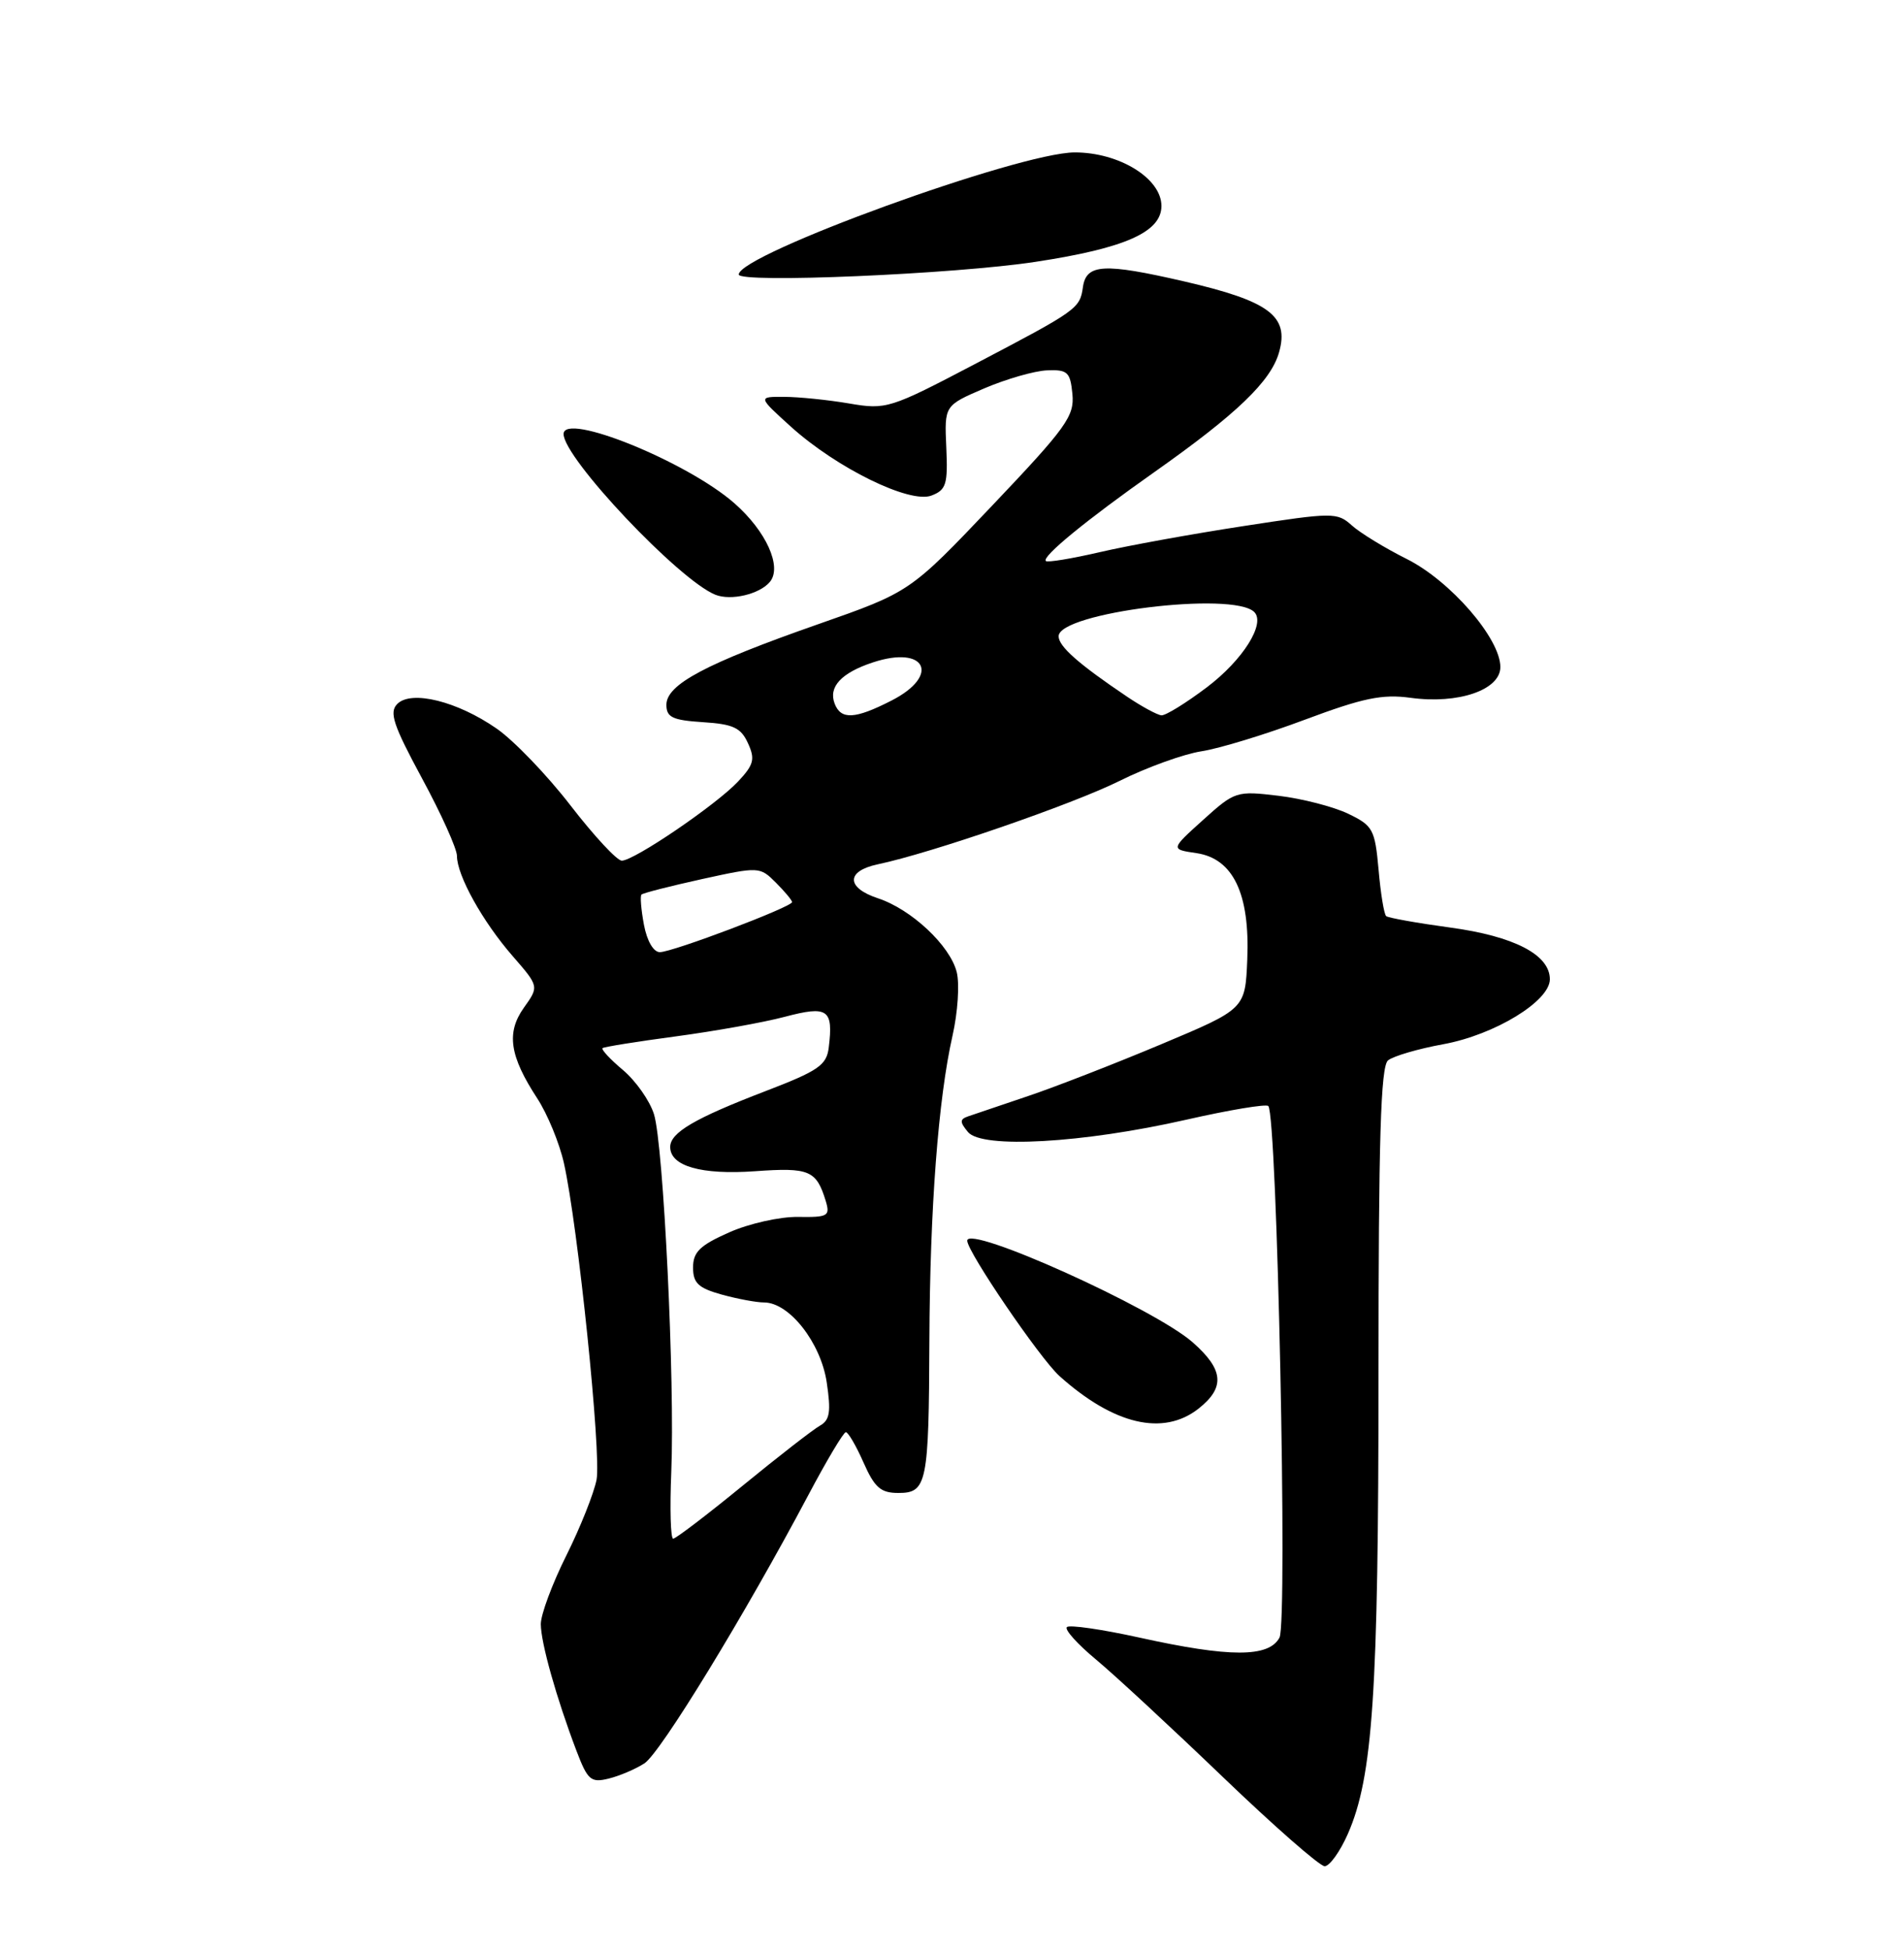 <?xml version="1.0" encoding="UTF-8" standalone="no"?>
<!DOCTYPE svg PUBLIC "-//W3C//DTD SVG 1.1//EN" "http://www.w3.org/Graphics/SVG/1.1/DTD/svg11.dtd" >
<svg xmlns="http://www.w3.org/2000/svg" xmlns:xlink="http://www.w3.org/1999/xlink" version="1.1" viewBox="0 0 250 256">
 <g >
 <path fill="currentColor"
d=" M 176.98 240.75 C 180.26 233.27 181.00 222.26 181.00 180.55 C 181.00 149.52 181.29 140.01 182.25 139.21 C 182.94 138.65 186.20 137.69 189.50 137.09 C 196.24 135.86 203.50 131.44 203.50 128.56 C 203.50 125.34 198.81 122.91 190.41 121.77 C 186.06 121.18 182.28 120.50 182.01 120.27 C 181.73 120.04 181.28 117.29 181.01 114.17 C 180.53 108.87 180.27 108.39 177.00 106.82 C 175.07 105.90 170.96 104.84 167.86 104.47 C 162.35 103.81 162.14 103.88 157.96 107.65 C 153.69 111.50 153.69 111.50 157.09 112.00 C 161.92 112.71 164.13 117.33 163.77 125.98 C 163.50 132.46 163.50 132.46 152.50 137.08 C 146.45 139.62 138.57 142.69 135.00 143.89 C 131.43 145.09 127.89 146.29 127.14 146.55 C 126.00 146.94 126.00 147.29 127.10 148.62 C 128.94 150.83 142.18 150.08 155.75 147.00 C 161.39 145.72 166.24 144.91 166.53 145.20 C 167.69 146.35 169.09 212.96 168.00 214.99 C 166.60 217.61 161.47 217.61 149.58 214.98 C 144.67 213.90 140.40 213.28 140.08 213.61 C 139.76 213.94 141.48 215.85 143.90 217.86 C 146.31 219.86 153.79 226.79 160.52 233.25 C 167.25 239.71 173.28 245.00 173.93 245.00 C 174.58 245.00 175.95 243.09 176.98 240.75 Z  M 84.61 231.50 C 86.72 230.14 97.83 211.95 106.14 196.27 C 108.54 191.74 110.75 188.03 111.06 188.02 C 111.36 188.01 112.41 189.80 113.38 192.00 C 114.84 195.30 115.64 196.00 117.96 196.00 C 121.71 196.00 121.96 194.76 122.03 176.00 C 122.10 158.62 123.20 144.22 125.07 135.96 C 125.76 132.92 126.01 129.16 125.62 127.62 C 124.75 124.14 119.66 119.37 115.28 117.93 C 111.08 116.54 111.07 114.36 115.25 113.47 C 122.26 112.00 140.83 105.59 147.00 102.52 C 150.57 100.74 155.42 98.99 157.76 98.63 C 160.11 98.27 166.22 96.40 171.34 94.48 C 178.97 91.63 181.49 91.10 185.21 91.61 C 191.48 92.47 197.00 90.58 197.00 87.57 C 197.00 83.82 190.44 76.25 184.70 73.38 C 181.84 71.95 178.60 69.97 177.50 68.98 C 175.57 67.25 175.05 67.25 163.30 69.06 C 156.58 70.09 148.08 71.63 144.40 72.49 C 140.72 73.34 137.53 73.87 137.32 73.65 C 136.76 73.09 142.60 68.30 151.54 62.00 C 162.42 54.33 166.89 50.03 167.95 46.23 C 169.29 41.48 166.66 39.53 155.47 36.94 C 144.93 34.51 142.63 34.64 142.19 37.69 C 141.79 40.52 141.48 40.73 128.00 47.80 C 116.83 53.66 116.36 53.80 111.50 52.97 C 108.75 52.50 104.92 52.11 103.00 52.10 C 99.50 52.08 99.50 52.08 103.84 56.01 C 109.86 61.45 119.45 66.15 122.30 65.06 C 124.24 64.32 124.47 63.58 124.25 58.73 C 124.00 53.24 124.00 53.24 129.23 50.99 C 132.11 49.76 135.82 48.69 137.48 48.62 C 140.18 48.51 140.53 48.84 140.81 51.73 C 141.09 54.63 140.02 56.12 130.31 66.34 C 119.50 77.72 119.50 77.72 107.39 81.96 C 92.65 87.12 87.50 89.86 87.50 92.53 C 87.50 94.17 88.30 94.55 92.30 94.81 C 96.27 95.06 97.29 95.54 98.21 97.57 C 99.17 99.66 98.98 100.39 96.92 102.59 C 94.04 105.66 83.25 113.00 81.64 112.99 C 81.01 112.99 77.98 109.72 74.90 105.73 C 71.82 101.74 67.46 97.21 65.21 95.65 C 60.04 92.06 54.02 90.57 52.17 92.41 C 51.07 93.51 51.62 95.16 55.42 102.20 C 57.94 106.85 60.00 111.43 60.00 112.37 C 60.00 114.93 63.37 120.99 67.30 125.50 C 70.78 129.50 70.78 129.50 68.79 132.29 C 66.45 135.58 66.91 138.64 70.55 144.21 C 71.88 146.25 73.45 150.06 74.04 152.68 C 75.89 160.92 78.97 190.87 78.33 194.26 C 77.98 196.04 76.20 200.53 74.35 204.23 C 72.51 207.92 71.00 211.97 71.01 213.23 C 71.02 215.68 73.06 222.92 75.68 229.82 C 77.16 233.71 77.58 234.07 79.91 233.50 C 81.34 233.15 83.45 232.25 84.61 231.50 Z  M 157.37 184.93 C 160.89 182.15 160.68 179.81 156.60 176.22 C 151.52 171.76 127.00 160.71 127.00 162.88 C 127.00 164.33 136.56 178.36 139.11 180.65 C 146.25 187.05 152.73 188.57 157.37 184.93 Z  M 101.09 76.39 C 102.72 74.42 100.61 69.74 96.43 66.07 C 90.21 60.61 74.00 54.04 74.00 56.98 C 74.00 60.13 89.12 76.14 93.93 78.08 C 95.98 78.90 99.74 78.01 101.09 76.39 Z  M 136.00 34.37 C 147.75 32.58 152.50 30.46 152.50 27.04 C 152.50 23.42 146.95 20.00 141.10 20.01 C 133.78 20.04 97.00 33.40 97.00 36.04 C 97.00 37.21 125.38 36.00 136.00 34.37 Z  M 88.14 193.25 C 88.63 181.45 87.12 150.28 85.87 146.28 C 85.32 144.51 83.49 141.91 81.81 140.49 C 80.13 139.08 78.92 137.78 79.12 137.60 C 79.33 137.43 83.65 136.74 88.73 136.06 C 93.81 135.38 100.25 134.23 103.04 133.49 C 108.71 131.99 109.43 132.50 108.82 137.50 C 108.54 139.84 107.49 140.57 100.50 143.25 C 91.22 146.81 88.00 148.69 88.00 150.58 C 88.00 153.10 92.09 154.26 99.15 153.76 C 106.26 153.25 107.19 153.64 108.42 157.66 C 109.02 159.65 108.73 159.82 104.78 159.76 C 102.42 159.72 98.35 160.63 95.74 161.79 C 91.90 163.49 91.00 164.37 91.00 166.40 C 91.00 168.44 91.69 169.10 94.75 169.95 C 96.81 170.52 99.32 170.99 100.33 170.99 C 103.64 171.00 107.77 176.27 108.55 181.47 C 109.13 185.36 108.96 186.44 107.65 187.17 C 106.76 187.67 102.20 191.21 97.52 195.04 C 92.84 198.87 88.73 202.00 88.39 202.00 C 88.05 202.00 87.94 198.06 88.14 193.25 Z  M 84.55 121.40 C 84.18 119.42 84.03 117.63 84.23 117.44 C 84.43 117.24 88.00 116.33 92.17 115.41 C 99.66 113.77 99.77 113.77 101.87 115.87 C 103.04 117.04 104.00 118.19 104.00 118.43 C 104.00 119.06 88.31 125.00 86.64 125.00 C 85.80 125.00 84.95 123.53 84.55 121.40 Z  M 109.59 92.37 C 108.75 90.18 110.46 88.33 114.62 86.96 C 121.58 84.66 123.52 88.68 117.04 91.98 C 112.25 94.43 110.41 94.52 109.59 92.37 Z  M 148.00 91.47 C 141.61 87.17 139.00 84.86 139.00 83.53 C 139.00 80.42 161.92 77.58 164.69 80.35 C 166.20 81.87 163.20 86.64 158.49 90.21 C 155.74 92.29 153.05 93.95 152.50 93.91 C 151.95 93.86 149.93 92.77 148.00 91.47 Z "/>
</g>
</svg>